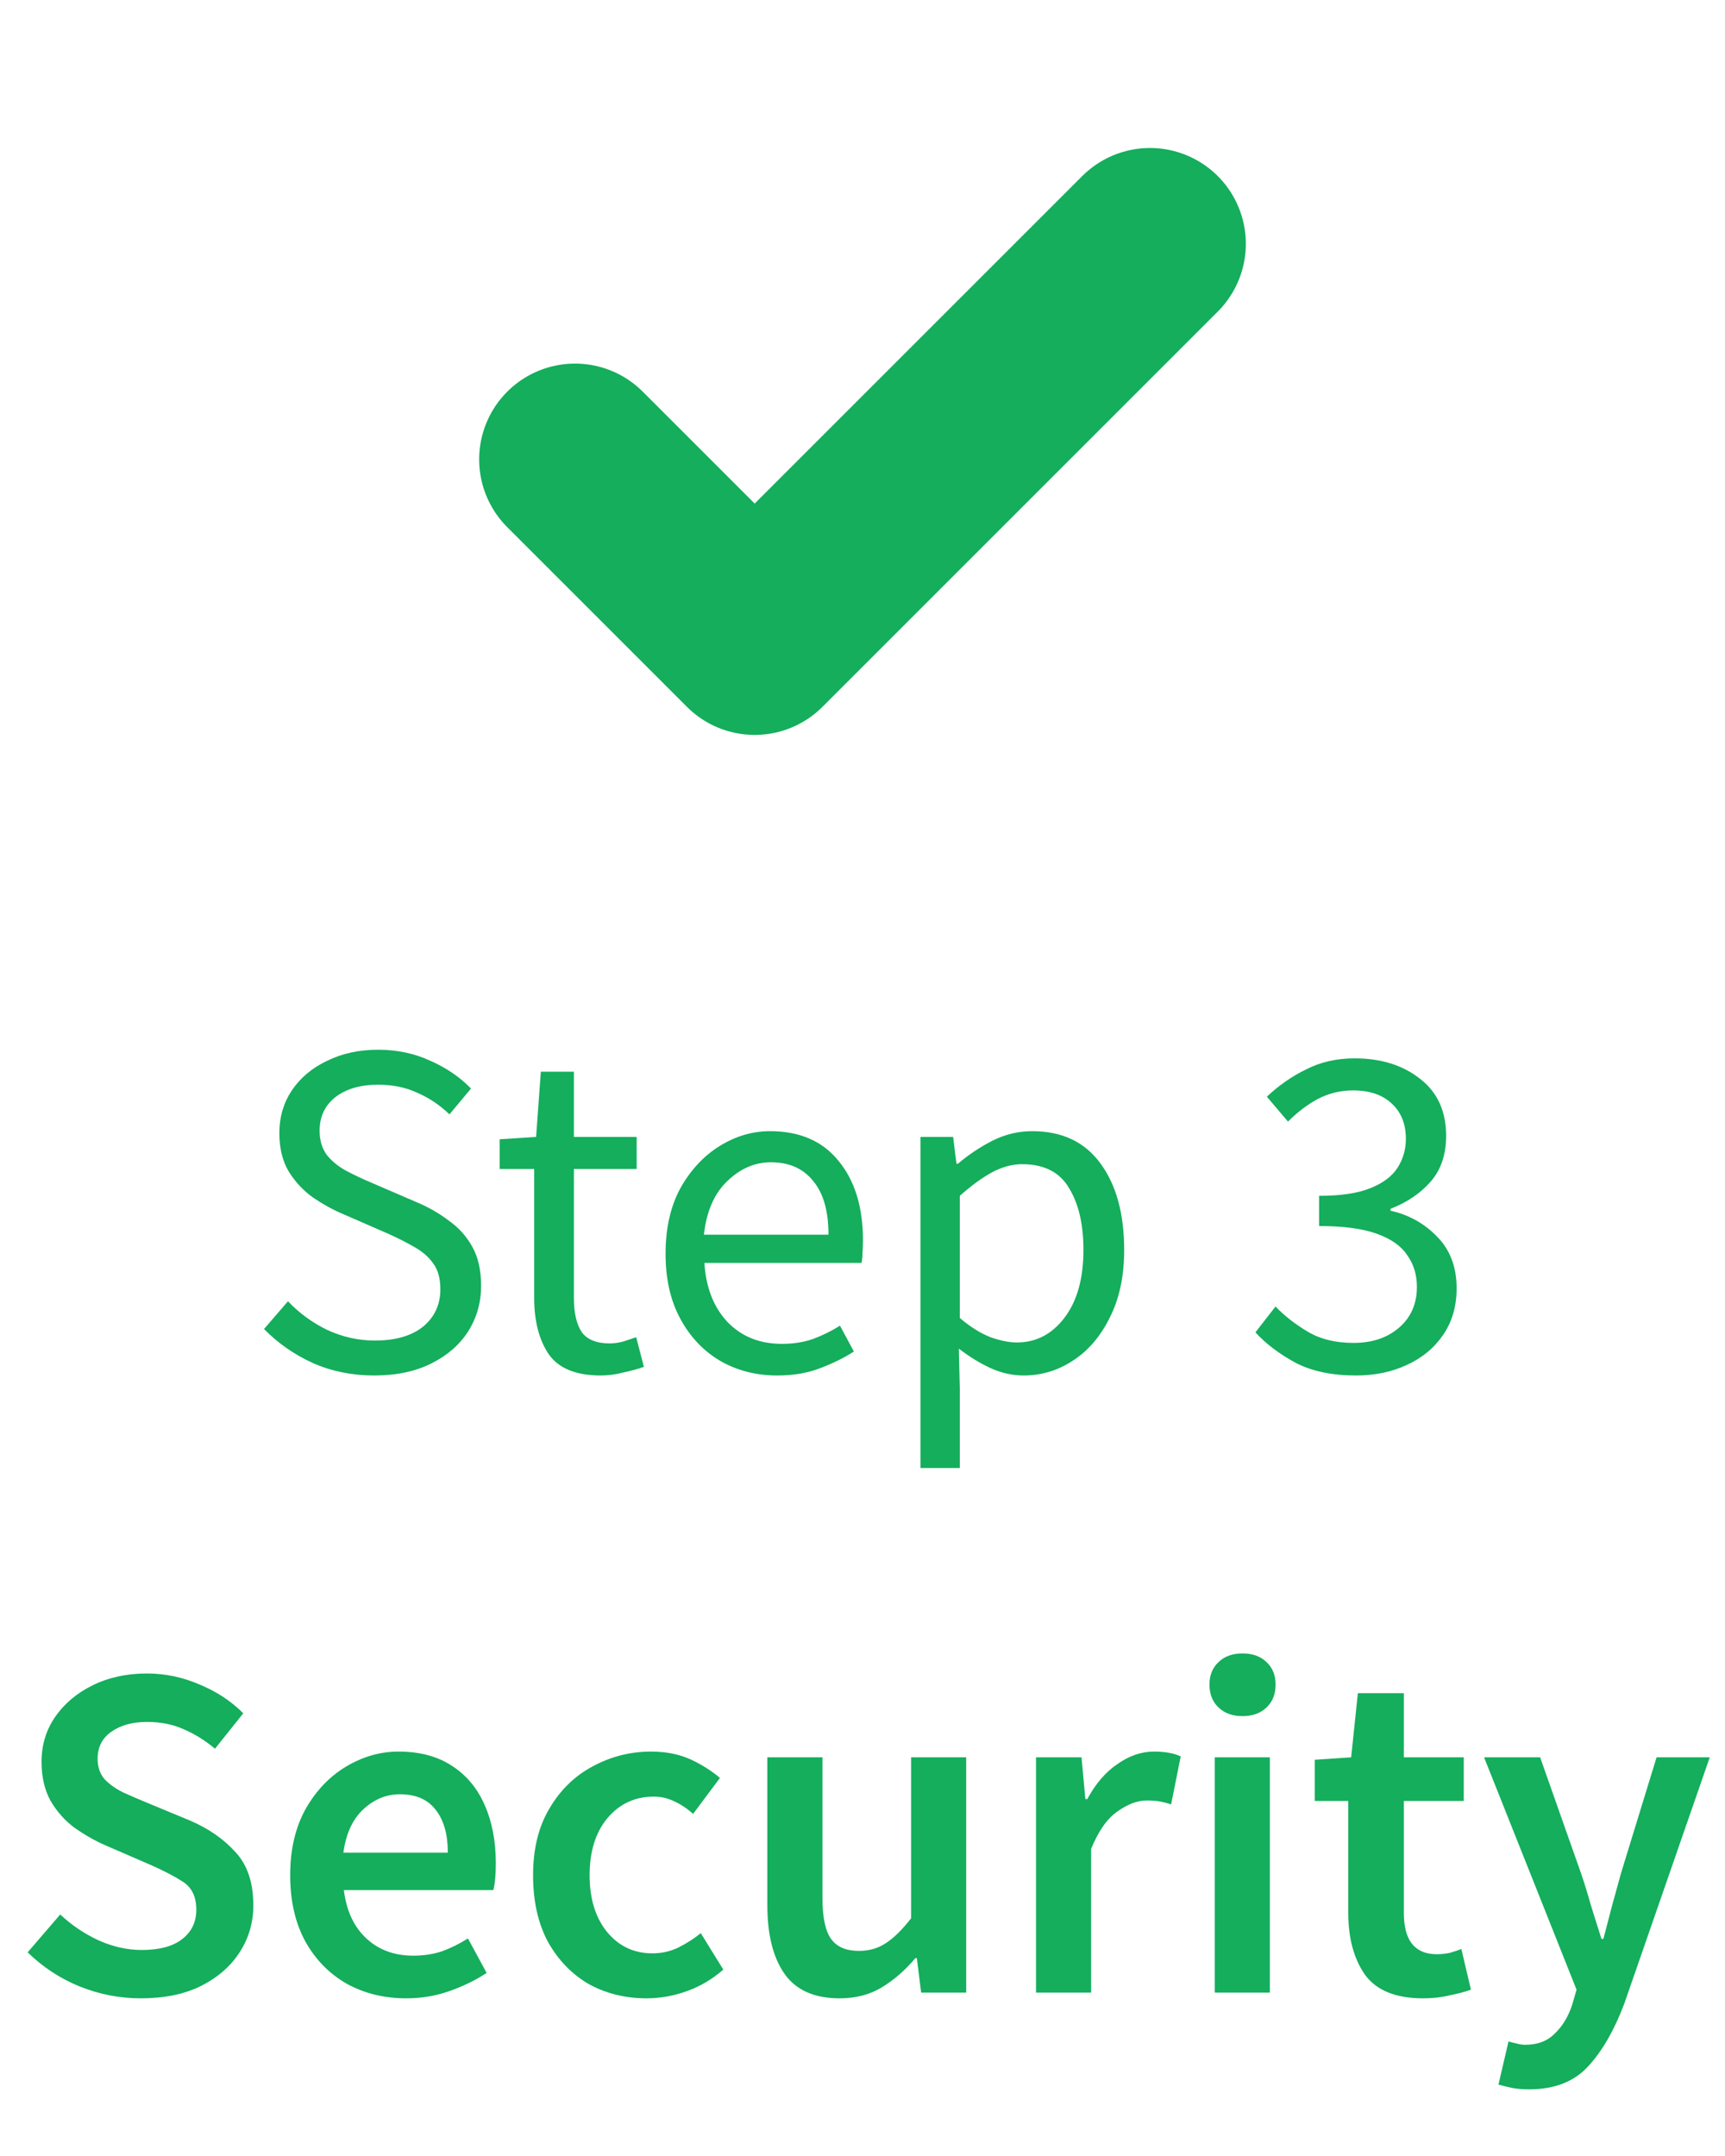 <svg width="36" height="45" viewBox="0 0 36 45" fill="none" xmlns="http://www.w3.org/2000/svg">
<path d="M24 5.089L15.75 13.339L12 9.589" stroke="#14AE5C" stroke-width="4" stroke-linecap="round" stroke-linejoin="round"/>
<path d="M7.81 28.709C7.35 28.709 6.923 28.623 6.53 28.45C6.137 28.27 5.797 28.033 5.51 27.739L6.01 27.16C6.243 27.406 6.517 27.606 6.83 27.759C7.15 27.906 7.48 27.98 7.82 27.98C8.253 27.98 8.59 27.883 8.83 27.689C9.07 27.489 9.19 27.23 9.19 26.91C9.19 26.683 9.14 26.503 9.04 26.369C8.947 26.236 8.817 26.123 8.65 26.029C8.49 25.936 8.307 25.843 8.1 25.75L7.16 25.34C6.953 25.253 6.747 25.14 6.54 25C6.34 24.86 6.17 24.68 6.03 24.459C5.897 24.239 5.83 23.97 5.83 23.649C5.83 23.316 5.917 23.02 6.09 22.759C6.27 22.493 6.517 22.286 6.83 22.14C7.143 21.986 7.497 21.91 7.89 21.91C8.283 21.91 8.647 21.986 8.98 22.14C9.313 22.286 9.597 22.48 9.83 22.72L9.38 23.259C9.18 23.066 8.957 22.916 8.71 22.809C8.47 22.696 8.197 22.64 7.89 22.64C7.523 22.64 7.227 22.726 7 22.899C6.78 23.073 6.67 23.306 6.67 23.599C6.67 23.806 6.723 23.98 6.83 24.119C6.943 24.253 7.083 24.363 7.25 24.45C7.417 24.536 7.587 24.616 7.76 24.689L8.69 25.09C8.943 25.196 9.17 25.326 9.37 25.48C9.577 25.626 9.74 25.809 9.86 26.029C9.98 26.243 10.04 26.513 10.04 26.84C10.04 27.186 9.95 27.503 9.77 27.79C9.59 28.07 9.333 28.293 9 28.459C8.667 28.626 8.27 28.709 7.81 28.709ZM12.537 28.709C12.018 28.709 11.654 28.559 11.447 28.259C11.248 27.959 11.148 27.57 11.148 27.09V24.399H10.428V23.779L11.188 23.73L11.287 22.369H11.977V23.73H13.287V24.399H11.977V27.099C11.977 27.399 12.031 27.633 12.137 27.799C12.251 27.959 12.447 28.04 12.727 28.04C12.814 28.04 12.908 28.026 13.008 28C13.107 27.966 13.197 27.936 13.277 27.91L13.438 28.529C13.304 28.576 13.158 28.616 12.998 28.649C12.844 28.689 12.691 28.709 12.537 28.709ZM16.22 28.709C15.786 28.709 15.393 28.61 15.04 28.41C14.686 28.203 14.406 27.91 14.2 27.529C13.993 27.149 13.89 26.696 13.89 26.169C13.89 25.636 13.993 25.18 14.2 24.799C14.413 24.419 14.686 24.126 15.02 23.919C15.353 23.713 15.703 23.61 16.07 23.61C16.69 23.61 17.166 23.816 17.5 24.23C17.84 24.643 18.01 25.196 18.01 25.89C18.01 25.976 18.006 26.063 18 26.149C18 26.23 17.993 26.299 17.98 26.36H14.7C14.733 26.873 14.893 27.283 15.18 27.59C15.473 27.896 15.853 28.049 16.32 28.049C16.553 28.049 16.766 28.016 16.96 27.95C17.16 27.876 17.35 27.783 17.53 27.669L17.82 28.209C17.613 28.343 17.376 28.459 17.11 28.559C16.85 28.66 16.553 28.709 16.22 28.709ZM14.69 25.77H17.29C17.29 25.276 17.183 24.903 16.97 24.649C16.763 24.39 16.47 24.259 16.09 24.259C15.75 24.259 15.443 24.393 15.17 24.66C14.903 24.919 14.743 25.29 14.69 25.77ZM19.211 30.64V23.73H19.891L19.961 24.29H19.991C20.211 24.103 20.451 23.943 20.711 23.809C20.977 23.676 21.254 23.61 21.541 23.61C22.167 23.61 22.644 23.836 22.971 24.29C23.297 24.736 23.461 25.336 23.461 26.09C23.461 26.636 23.361 27.106 23.161 27.5C22.967 27.893 22.711 28.193 22.391 28.399C22.077 28.606 21.734 28.709 21.361 28.709C21.134 28.709 20.907 28.66 20.681 28.559C20.461 28.459 20.237 28.323 20.011 28.149L20.031 29V30.64H19.211ZM21.221 28.02C21.621 28.02 21.951 27.849 22.211 27.509C22.477 27.163 22.611 26.689 22.611 26.09C22.611 25.556 22.511 25.126 22.311 24.799C22.117 24.466 21.791 24.299 21.331 24.299C21.124 24.299 20.914 24.356 20.701 24.47C20.494 24.583 20.271 24.746 20.031 24.959V27.509C20.251 27.696 20.464 27.829 20.671 27.91C20.877 27.983 21.061 28.02 21.221 28.02ZM28.299 28.709C27.793 28.709 27.369 28.619 27.029 28.439C26.689 28.253 26.413 28.043 26.2 27.809L26.619 27.27C26.813 27.47 27.04 27.646 27.299 27.799C27.559 27.953 27.876 28.029 28.25 28.029C28.636 28.029 28.953 27.923 29.2 27.709C29.446 27.496 29.57 27.213 29.57 26.86C29.57 26.606 29.503 26.386 29.369 26.2C29.243 26.006 29.029 25.856 28.73 25.75C28.436 25.643 28.036 25.59 27.529 25.59V24.959C27.983 24.959 28.34 24.906 28.599 24.799C28.866 24.693 29.056 24.549 29.169 24.369C29.283 24.189 29.34 23.989 29.34 23.77C29.34 23.456 29.239 23.209 29.04 23.029C28.846 22.849 28.579 22.759 28.239 22.759C27.973 22.759 27.726 22.82 27.5 22.939C27.279 23.059 27.073 23.216 26.88 23.41L26.439 22.89C26.686 22.656 26.959 22.466 27.259 22.32C27.559 22.166 27.896 22.09 28.27 22.09C28.823 22.09 29.279 22.233 29.64 22.52C30 22.799 30.18 23.196 30.18 23.709C30.18 24.096 30.073 24.413 29.86 24.66C29.646 24.906 29.366 25.096 29.02 25.23V25.27C29.406 25.356 29.733 25.54 30 25.82C30.266 26.093 30.399 26.45 30.399 26.89C30.399 27.263 30.306 27.586 30.119 27.86C29.933 28.133 29.68 28.343 29.36 28.489C29.046 28.636 28.693 28.709 28.299 28.709ZM2.937 41.709C2.497 41.709 2.071 41.626 1.657 41.459C1.251 41.293 0.891 41.056 0.577 40.749L1.257 39.959C1.491 40.179 1.757 40.359 2.057 40.499C2.357 40.633 2.657 40.7 2.957 40.7C3.331 40.7 3.614 40.623 3.807 40.469C4.001 40.316 4.097 40.113 4.097 39.859C4.097 39.586 4.001 39.389 3.807 39.27C3.621 39.15 3.381 39.026 3.087 38.9L2.187 38.51C1.974 38.416 1.764 38.296 1.557 38.15C1.357 38.003 1.191 37.816 1.057 37.59C0.931 37.363 0.867 37.09 0.867 36.77C0.867 36.423 0.961 36.113 1.147 35.84C1.341 35.559 1.601 35.34 1.927 35.179C2.261 35.013 2.641 34.929 3.067 34.929C3.447 34.929 3.814 35.006 4.167 35.16C4.521 35.306 4.824 35.506 5.077 35.76L4.487 36.499C4.281 36.326 4.061 36.19 3.827 36.09C3.601 35.989 3.347 35.94 3.067 35.94C2.761 35.94 2.511 36.01 2.317 36.15C2.131 36.283 2.037 36.469 2.037 36.709C2.037 36.876 2.084 37.016 2.177 37.13C2.277 37.236 2.407 37.33 2.567 37.41C2.727 37.483 2.897 37.556 3.077 37.63L3.967 37.999C4.354 38.166 4.671 38.386 4.917 38.66C5.164 38.926 5.287 39.296 5.287 39.77C5.287 40.123 5.194 40.446 5.007 40.739C4.821 41.033 4.551 41.27 4.197 41.45C3.851 41.623 3.431 41.709 2.937 41.709ZM8.476 41.709C8.023 41.709 7.613 41.609 7.246 41.41C6.88 41.203 6.59 40.91 6.376 40.529C6.163 40.143 6.056 39.679 6.056 39.139C6.056 38.606 6.163 38.146 6.376 37.76C6.596 37.373 6.88 37.076 7.226 36.87C7.573 36.663 7.936 36.559 8.316 36.559C8.763 36.559 9.136 36.66 9.436 36.859C9.736 37.053 9.963 37.326 10.117 37.679C10.27 38.026 10.347 38.429 10.347 38.889C10.347 39.13 10.33 39.316 10.296 39.45H7.176C7.23 39.883 7.386 40.219 7.646 40.459C7.906 40.7 8.233 40.819 8.626 40.819C8.84 40.819 9.036 40.789 9.216 40.73C9.403 40.663 9.586 40.573 9.766 40.459L10.156 41.179C9.923 41.333 9.663 41.459 9.376 41.559C9.09 41.66 8.79 41.709 8.476 41.709ZM7.166 38.669H9.346C9.346 38.289 9.263 37.993 9.096 37.779C8.93 37.559 8.68 37.45 8.346 37.45C8.06 37.45 7.803 37.556 7.576 37.77C7.356 37.976 7.22 38.276 7.166 38.669ZM13.495 41.709C13.048 41.709 12.645 41.609 12.285 41.41C11.931 41.203 11.648 40.91 11.435 40.529C11.228 40.143 11.125 39.679 11.125 39.139C11.125 38.593 11.238 38.13 11.465 37.749C11.691 37.363 11.992 37.069 12.365 36.87C12.745 36.663 13.152 36.559 13.585 36.559C13.898 36.559 14.171 36.613 14.405 36.719C14.638 36.826 14.845 36.956 15.025 37.109L14.465 37.859C14.338 37.746 14.208 37.66 14.075 37.599C13.941 37.533 13.798 37.499 13.645 37.499C13.252 37.499 12.928 37.65 12.675 37.95C12.428 38.249 12.305 38.646 12.305 39.139C12.305 39.626 12.425 40.02 12.665 40.319C12.912 40.62 13.228 40.77 13.615 40.77C13.808 40.77 13.988 40.73 14.155 40.65C14.328 40.563 14.485 40.463 14.625 40.349L15.095 41.109C14.868 41.309 14.615 41.459 14.335 41.559C14.055 41.66 13.775 41.709 13.495 41.709ZM17.524 41.709C16.997 41.709 16.614 41.539 16.374 41.2C16.134 40.859 16.014 40.38 16.014 39.76V36.679H17.164V39.609C17.164 40.016 17.224 40.303 17.344 40.469C17.464 40.636 17.657 40.719 17.924 40.719C18.137 40.719 18.324 40.666 18.484 40.559C18.651 40.453 18.827 40.279 19.014 40.039V36.679H20.164V41.59H19.224L19.134 40.87H19.104C18.891 41.123 18.657 41.326 18.404 41.48C18.151 41.633 17.857 41.709 17.524 41.709ZM21.621 41.59V36.679H22.571L22.651 37.55H22.691C22.864 37.23 23.074 36.986 23.321 36.819C23.567 36.646 23.821 36.559 24.081 36.559C24.314 36.559 24.501 36.593 24.641 36.66L24.441 37.66C24.354 37.633 24.274 37.613 24.201 37.599C24.127 37.586 24.037 37.58 23.931 37.58C23.737 37.58 23.534 37.656 23.321 37.809C23.107 37.956 22.924 38.216 22.771 38.59V41.59H21.621ZM25.351 41.59V36.679H26.501V41.59H25.351ZM25.931 35.819C25.724 35.819 25.558 35.76 25.431 35.639C25.304 35.52 25.241 35.359 25.241 35.16C25.241 34.966 25.304 34.809 25.431 34.69C25.558 34.569 25.724 34.51 25.931 34.51C26.138 34.51 26.304 34.569 26.431 34.69C26.558 34.809 26.621 34.966 26.621 35.16C26.621 35.359 26.558 35.52 26.431 35.639C26.304 35.76 26.138 35.819 25.931 35.819ZM29.698 41.709C29.132 41.709 28.728 41.546 28.488 41.219C28.255 40.886 28.138 40.456 28.138 39.929V37.59H27.438V36.73L28.198 36.679L28.338 35.34H29.298V36.679H30.548V37.59H29.298V39.929C29.298 40.503 29.528 40.789 29.988 40.789C30.075 40.789 30.165 40.779 30.258 40.76C30.352 40.733 30.432 40.706 30.498 40.679L30.698 41.529C30.565 41.576 30.412 41.616 30.238 41.65C30.072 41.69 29.892 41.709 29.698 41.709ZM31.912 43.609C31.778 43.609 31.662 43.599 31.562 43.58C31.462 43.559 31.365 43.536 31.272 43.51L31.482 42.609C31.528 42.623 31.582 42.636 31.642 42.65C31.708 42.669 31.772 42.679 31.832 42.679C32.092 42.679 32.298 42.599 32.452 42.44C32.612 42.286 32.732 42.086 32.812 41.84L32.902 41.529L30.972 36.679H32.142L32.992 39.09C33.065 39.303 33.135 39.529 33.202 39.77C33.275 40.003 33.348 40.236 33.422 40.469H33.462C33.522 40.243 33.582 40.013 33.642 39.779C33.708 39.539 33.772 39.309 33.832 39.09L34.572 36.679H35.682L33.902 41.809C33.695 42.363 33.445 42.8 33.152 43.12C32.858 43.446 32.445 43.609 31.912 43.609Z" fill="#14AE5C"/>
</svg>
